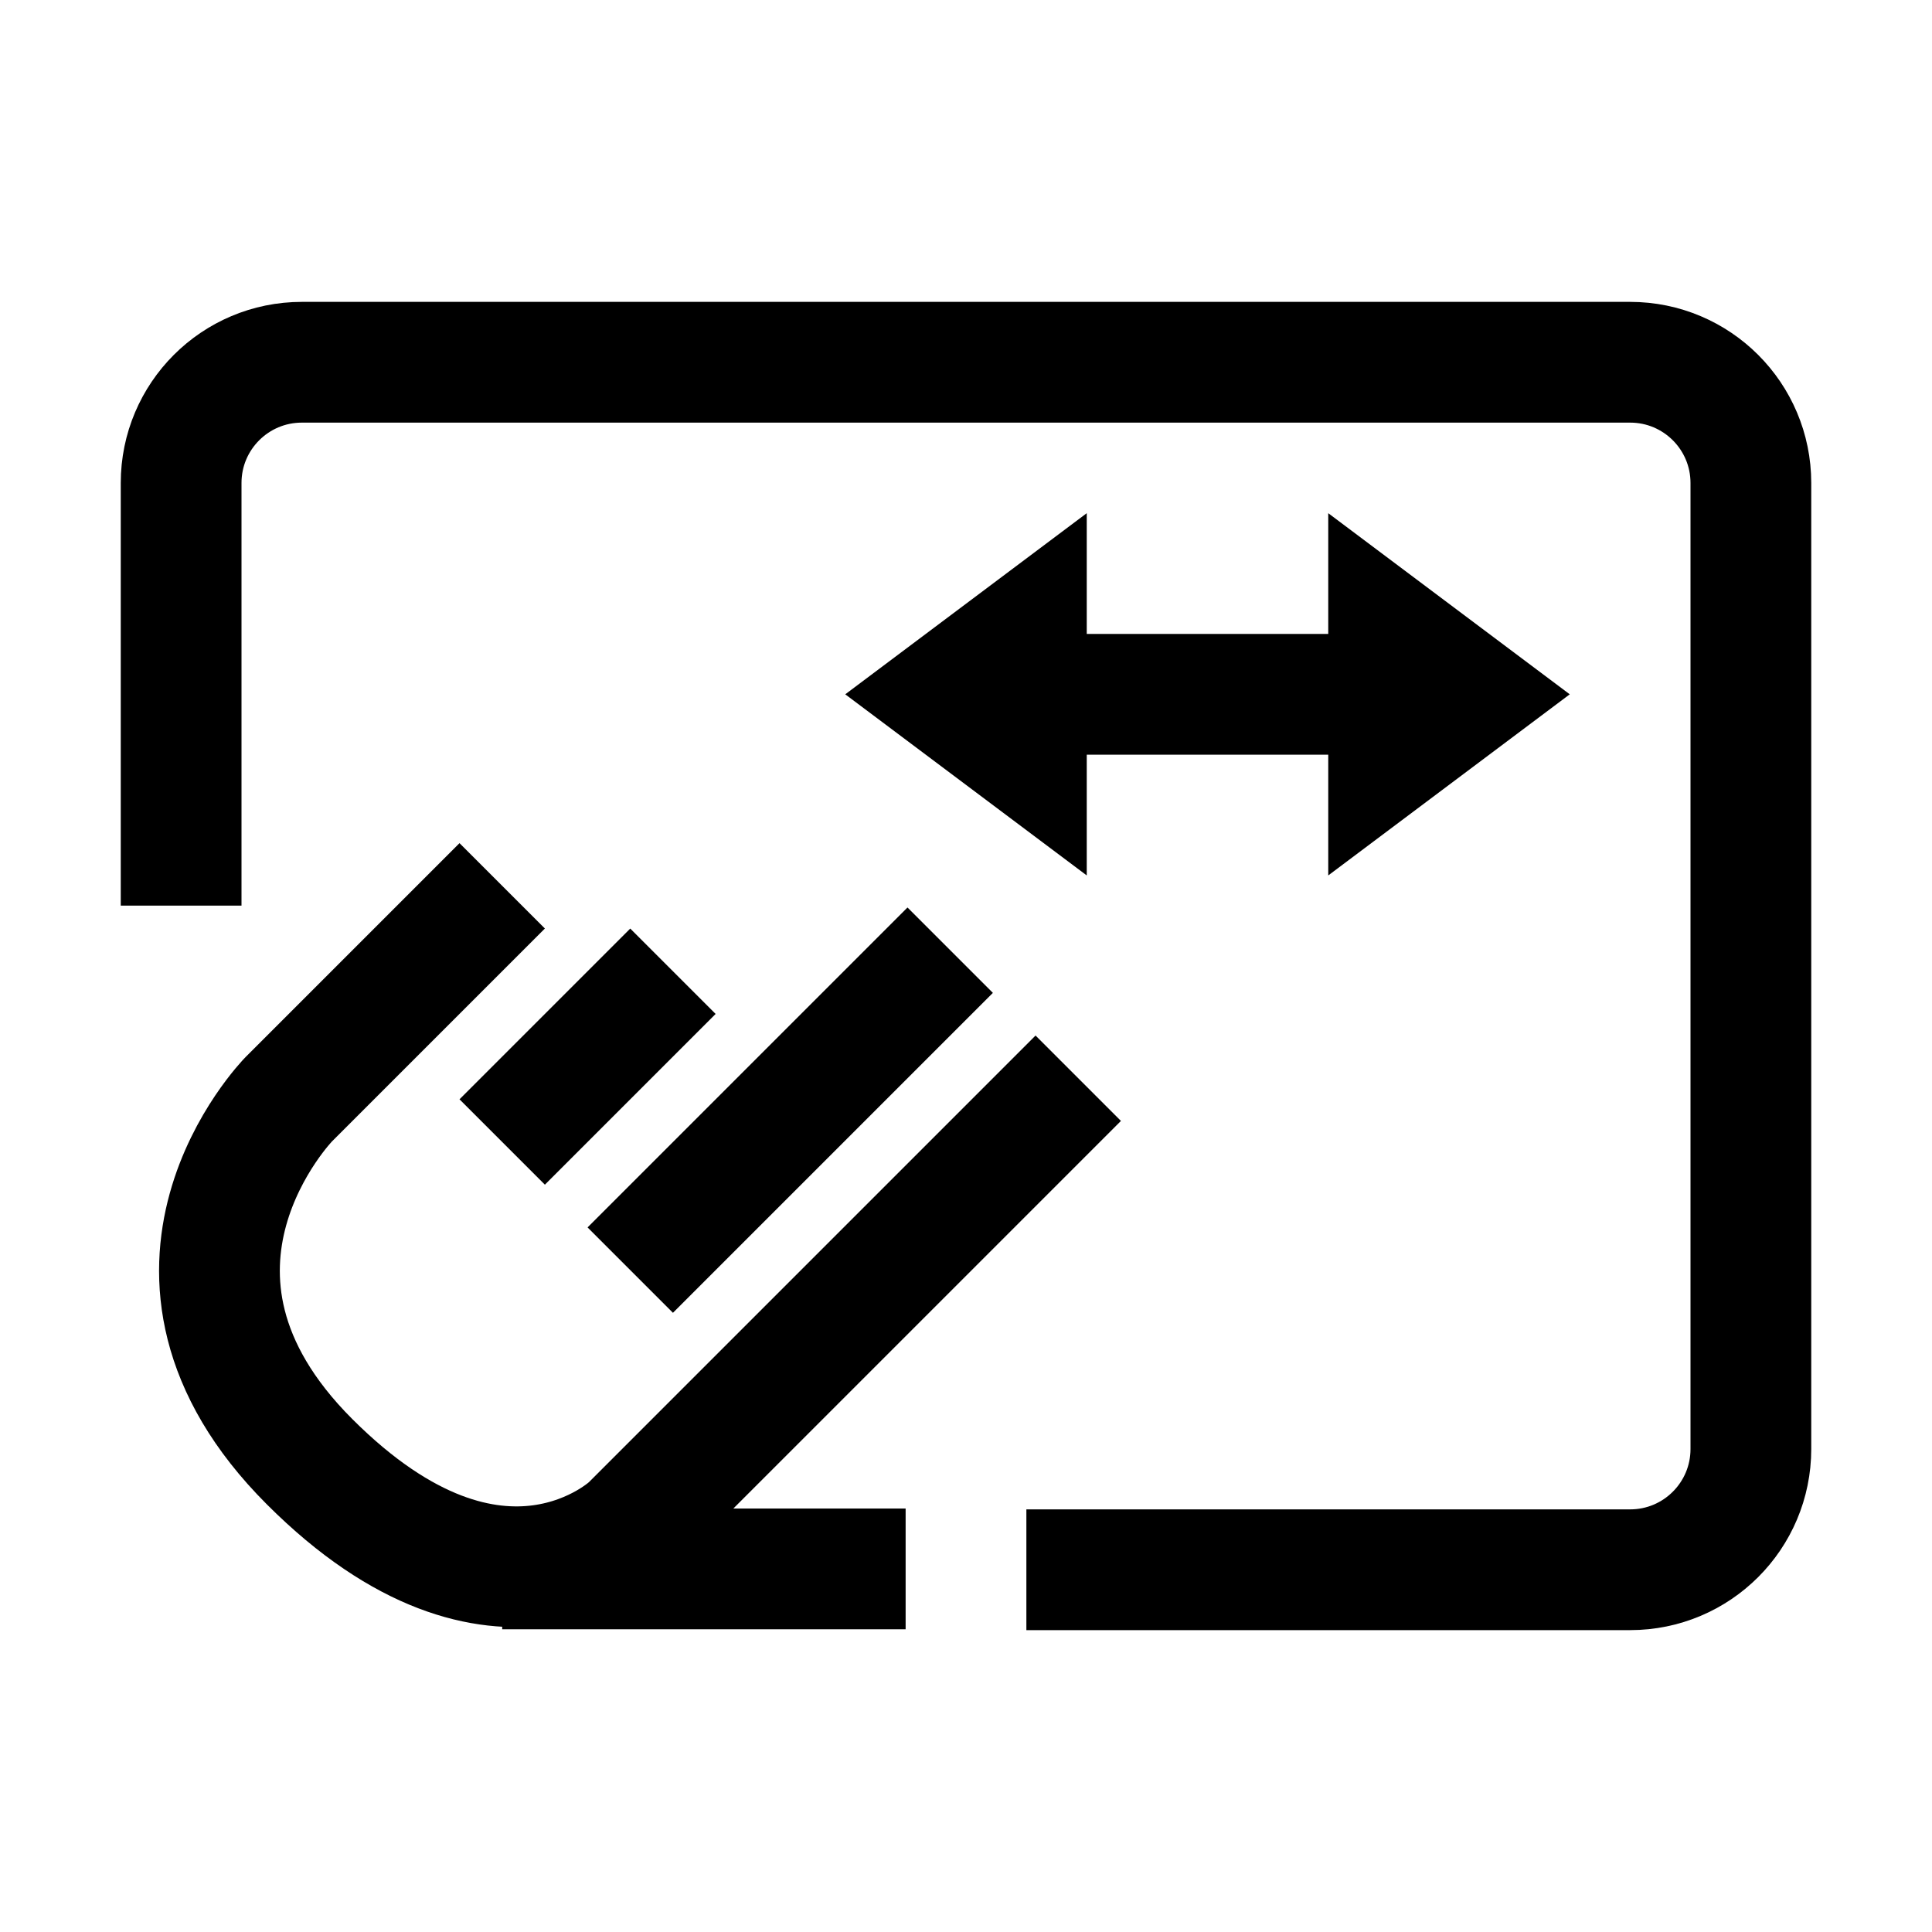 <?xml version="1.0" encoding="iso-8859-1"?>
<!-- Generator: Adobe Illustrator 22.0.1, SVG Export Plug-In . SVG Version: 6.00 Build 0)  -->
<svg version="1.1" id="&#x421;&#x43B;&#x43E;&#x439;_1"
	 xmlns="http://www.w3.org/2000/svg" xmlns:xlink="http://www.w3.org/1999/xlink" x="0px" y="0px" viewBox="0 0 32 32"
	 style="enable-background:new 0 0 32 32;" xml:space="preserve">
<g>
	<path style="fill:none;stroke:#000000;stroke-width:2;stroke-miterlimit:10;" d="M3,15V8c0-1.105,0.895-2,2-2h22
		c1.105,0,2,0.895,2,2v16c0,1.105-0.895,2-2,2H17"/>
	<line style="fill:none;stroke:#000000;stroke-width:2;stroke-miterlimit:10;" x1="15.738" y1="15.738" x2="10.439" y2="21.037"/>
	<line style="fill:none;stroke:#000000;stroke-width:2;stroke-miterlimit:10;" x1="11.146" y1="16.087" x2="8.318" y2="18.915"/>
	<path style="fill:none;stroke:#000000;stroke-width:2;stroke-miterlimit:10;" d="M17.859,17.859l-7.42,7.42
		c0,0-2.168,2.075-5.312-1.069c-3.143-3.143-0.345-6.002-0.345-6.002l3.536-3.536"/>
	<line style="fill:none;stroke:#000000;stroke-width:2;stroke-miterlimit:10;" x1="15" y1="25.986" x2="8.318" y2="25.986"/>
	<polygon points="22,14.5 22,8.5 26,11.5 	"/>
	<line style="fill:none;stroke:#000000;stroke-width:2;stroke-miterlimit:10;" x1="17" y1="11.5" x2="23" y2="11.5"/>
	<polygon points="18,14.5 18,8.5 14,11.5 	"/>
</g>
</svg>
